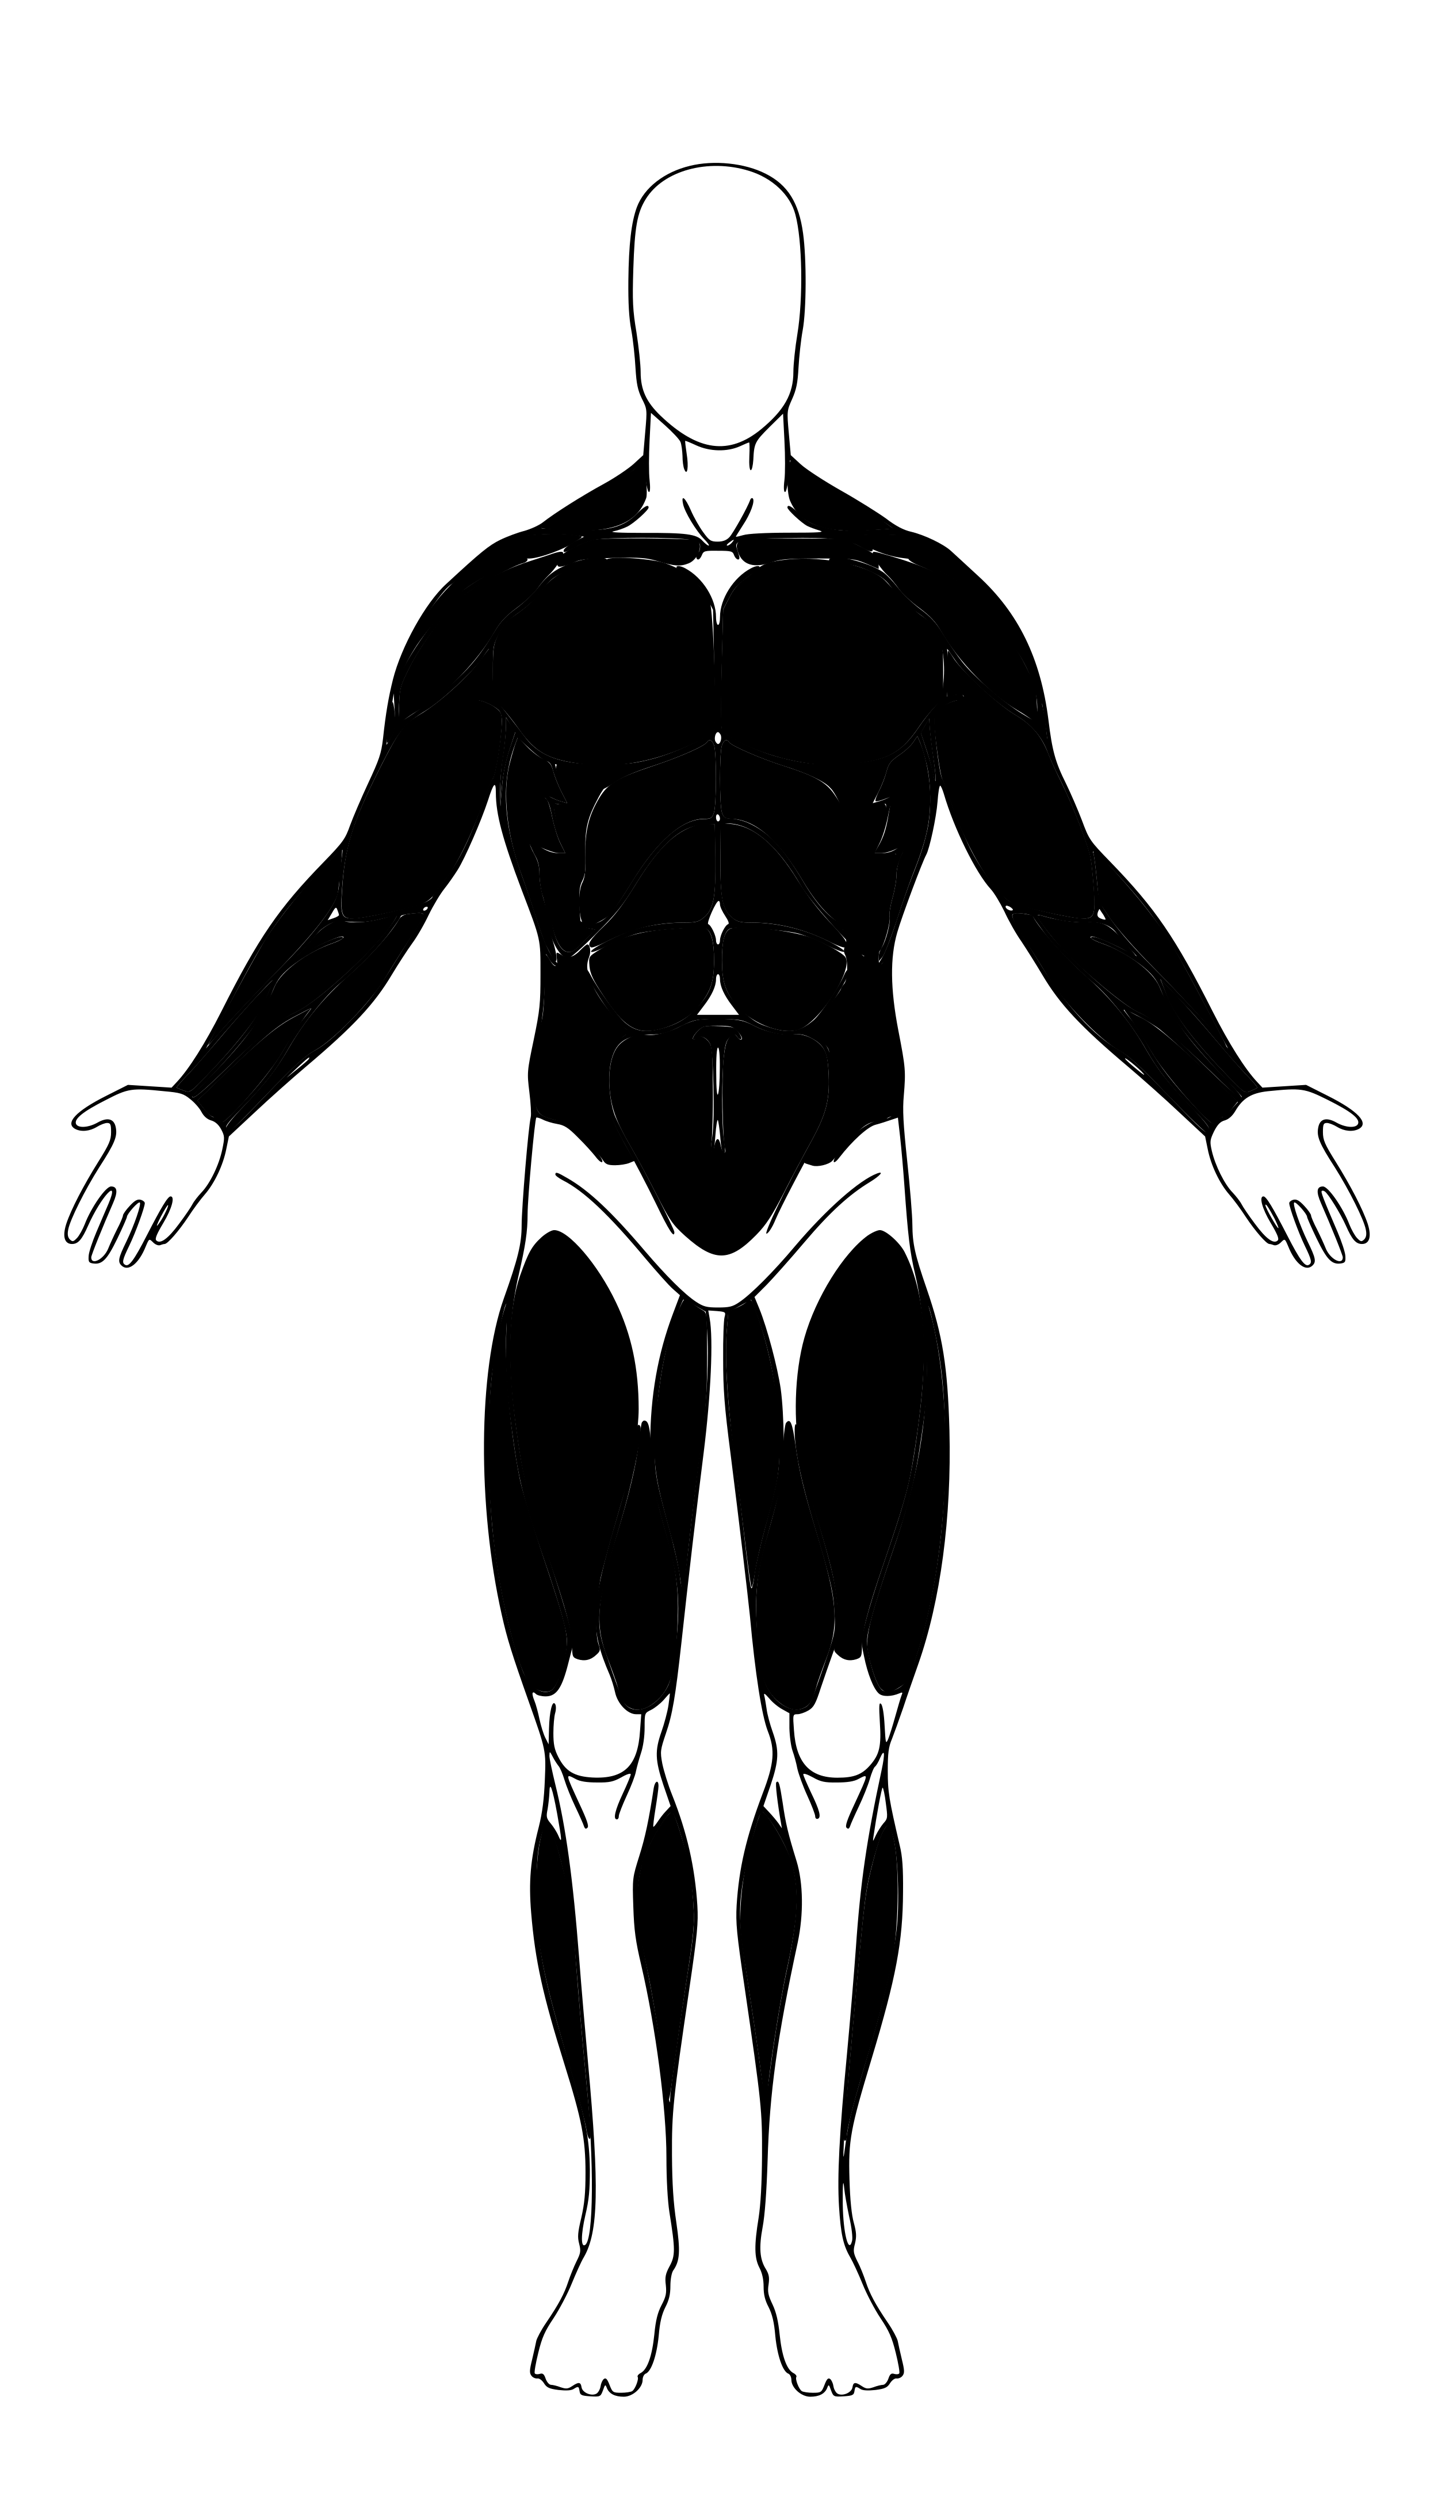 <?xml version="1.0" encoding="UTF-8" standalone="no"?>
<!-- 
Copyright (C) 2016  Cristian Filipov

This file is part of MuscleBook.

MuscleBook is free software: you can redistribute it and/or modify
it under the terms of the GNU Affero General Public License as published by
the Free Software Foundation, either version 3 of the License, or
(at your option) any later version.

MuscleBook is distributed in the hope that it will be useful,
but WITHOUT ANY WARRANTY; without even the implied warranty of
MERCHANTABILITY or FITNESS FOR A PARTICULAR PURPOSE.  See the
GNU Affero General Public License for more details.

You should have received a copy of the GNU Affero General Public License
along with MuscleBook.  If not, see <http://www.gnu.org/licenses/>.
 -->
<svg version="1.0" xmlns="http://www.w3.org/2000/svg" viewBox="0 0 725 1260" preserveAspectRatio="xMidYMid meet" id="anatomy-diagram-anterior" class="anatomy-diagram">
<g transform="translate(0,1260) scale(0.1,-0.1)" fill="#000000" stroke="none">

<!-- Body Background -->
<!-- <path id="body-background"  d="M3486 11765 c-70 -18 -168 -69 -207 -107 -44 -44 -87 -144 -99 -230
-19 -128 -17 -380 3 -477 9 -46 17 -115 17 -155 1 -82 12 -141 41 -210 18 -43
20 -61 14 -140 -3 -50 -11 -105 -16 -122 -15 -48 -73 -96 -214 -176 -71 -41
-178 -106 -237 -145 -59 -39 -122 -74 -140 -78 -70 -14 -193 -84 -268 -150
-151 -135 -178 -162 -227 -236 -127 -187 -181 -345 -217 -628 -15 -116 -20
-131 -80 -260 -35 -75 -76 -170 -91 -211 -24 -68 -35 -84 -133 -185 -206 -212
-302 -348 -468 -667 -126 -241 -198 -358 -262 -427 l-41 -43 -78 8 c-118 12
-131 10 -240 -45 -119 -60 -163 -94 -163 -126 0 -35 24 -49 73 -40 23 4 56 8
72 8 29 2 30 1 29 -43 -1 -38 -14 -66 -81 -176 -83 -136 -143 -265 -143 -307
0 -32 23 -51 55 -43 18 5 33 24 56 69 45 91 82 147 97 147 19 0 15 -18 -38
-148 -28 -68 -50 -131 -50 -141 0 -30 27 -46 58 -35 21 7 41 36 92 134 36 68
71 126 79 128 23 8 8 -65 -33 -152 -20 -44 -36 -89 -36 -102 0 -55 57 -41 101
24 18 26 34 49 35 51 2 2 24 5 49 6 55 2 85 28 148 124 23 37 61 90 84 119 56
69 88 134 109 218 16 67 19 71 118 167 55 54 178 164 271 245 237 204 332 304
426 447 43 66 96 145 118 176 22 31 63 101 92 155 28 54 68 122 89 149 49 63
119 196 160 300 71 186 81 193 98 79 11 -71 36 -150 172 -539 l53 -150 -6
-166 c-5 -129 -13 -198 -36 -305 -27 -127 -29 -150 -24 -274 4 -95 0 -179 -11
-283 -10 -81 -21 -228 -25 -325 l-8 -177 -61 -180 c-103 -304 -128 -500 -119
-910 7 -301 29 -486 93 -766 23 -103 46 -177 122 -389 17 -47 45 -131 62 -187
31 -99 32 -107 27 -235 -4 -103 -12 -165 -38 -273 -30 -127 -33 -154 -32 -290
0 -230 44 -461 158 -835 106 -345 107 -348 112 -535 4 -143 2 -185 -14 -265
-11 -52 -18 -115 -16 -140 6 -61 -66 -246 -144 -372 -55 -89 -93 -191 -93
-249 0 -54 114 -121 201 -117 20 1 47 -6 60 -15 29 -21 58 -21 87 -1 20 14 26
14 66 -1 64 -25 103 -5 146 71 66 118 71 132 81 224 5 56 18 111 31 139 12 25
25 75 29 111 4 36 17 92 29 124 21 59 21 61 5 150 -12 63 -19 168 -22 336 -6
274 4 375 88 918 36 234 40 281 36 382 -8 189 -37 310 -143 600 -40 111 -43
189 -10 286 26 79 42 177 71 439 18 166 72 617 117 980 26 215 32 297 32 475
1 201 2 215 20 218 36 7 39 -12 41 -220 1 -210 -1 -188 99 -1018 19 -157 42
-350 51 -430 28 -256 45 -353 76 -445 40 -115 36 -149 -36 -343 -64 -172 -88
-263 -110 -406 -23 -155 -19 -236 25 -521 85 -558 92 -633 87 -910 -3 -174
-10 -278 -22 -341 -16 -89 -16 -91 5 -150 12 -32 25 -88 29 -124 4 -36 17 -86
29 -111 13 -28 26 -83 31 -139 10 -92 15 -106 81 -224 43 -76 82 -96 146 -71
40 15 46 15 66 1 29 -20 58 -20 87 1 13 9 40 16 60 15 87 -4 201 63 201 117 0
58 -38 160 -93 249 -32 51 -78 146 -103 210 -38 98 -45 125 -41 166 2 27 -2
75 -10 105 -8 31 -17 128 -20 216 -7 198 2 246 98 565 113 377 150 546 171
782 13 146 4 246 -38 423 -21 85 -28 143 -31 255 l-4 145 60 170 c32 94 73
211 91 260 64 181 128 508 150 760 13 157 13 493 -1 631 -16 170 -55 344 -116
524 l-56 165 -8 175 c-5 96 -15 234 -24 305 -26 222 -27 248 -16 328 10 73 9
91 -24 263 -29 155 -35 207 -35 322 0 163 8 197 119 481 65 169 111 335 111
405 0 28 12 34 27 14 6 -7 27 -58 48 -113 61 -160 128 -285 190 -355 13 -14
45 -68 72 -120 47 -89 113 -197 238 -385 69 -103 187 -224 400 -407 94 -81
216 -191 271 -245 99 -96 102 -100 118 -167 21 -84 53 -149 109 -218 23 -29
61 -82 84 -119 63 -96 93 -122 148 -124 25 -1 47 -4 49 -6 1 -2 17 -25 35 -51
44 -65 101 -79 101 -24 0 13 -16 58 -36 102 -41 87 -56 160 -33 152 8 -2 43
-60 79 -128 51 -98 71 -127 92 -134 31 -11 58 5 58 35 0 10 -22 73 -50 141
-53 130 -57 148 -37 148 14 0 51 -56 96 -147 23 -45 38 -64 56 -69 32 -8 55
11 55 43 0 42 -60 171 -143 307 -67 110 -80 138 -81 176 -1 44 0 45 29 43 17
0 49 -4 72 -8 49 -9 73 5 73 40 0 32 -44 66 -163 126 -109 55 -122 57 -240 45
l-78 -8 -41 43 c-64 69 -136 186 -262 427 -166 319 -262 455 -468 667 -98 101
-109 117 -133 185 -15 41 -53 132 -86 201 -64 139 -71 163 -95 328 -24 172
-56 285 -114 401 -83 166 -135 234 -270 357 -130 118 -199 162 -293 186 -40
11 -96 41 -190 104 -72 48 -174 111 -226 138 -109 58 -186 122 -200 168 -5 18
-13 73 -16 123 -6 79 -4 97 14 140 29 69 40 128 41 211 0 39 6 104 14 145 24
126 28 198 17 348 -13 185 -24 234 -70 311 -30 50 -51 70 -102 101 -35 21 -86
46 -114 54 -72 23 -217 27 -289 9z"/> -->

<!-- [FMA:9628] Rectus Abdominus -->
<path id="9628" n="Rectus Abdominus" class="muscle" d="M3565 8860 c-13 -21 -131 -73 -271 -120 -178 -59 -229 -89 -272 -161
-54 -90 -73 -168 -71 -289 2 -81 -2 -112 -14 -137 -31 -58 -17 -223 18 -223
27 0 101 39 126 66 14 16 61 87 105 158 126 206 255 319 364 319 34 0 40 3 49
30 14 38 14 307 1 341 -10 27 -24 33 -35 16z M3640 8844 c-13 -34 -13 -303 0
-340 9 -26 16 -30 50 -31 119 -5 235 -106 358 -313 82 -138 176 -230 236 -230
34 0 48 151 20 218 -10 25 -16 77 -18 162 -3 139 -19 199 -80 287 -41 60 -97
92 -246 140 -122 38 -273 104 -284 122 -12 18 -26 12 -36 -15z M3510 8441
c-110 -35 -194 -117 -308 -303 -62 -100 -103 -154 -158 -207 -71 -68 -86 -93
-64 -106 5 -3 35 8 67 24 136 70 254 100 395 101 67 0 80 3 107 26 49 41 60
100 58 299 l-3 170 -34 2 c-19 1 -46 -2 -60 -6z M3632 8274 c-1 -203 9 -256
59 -299 26 -21 40 -25 98 -25 136 0 269 -33 402 -101 33 -16 64 -27 69 -24 22
14 6 41 -77 128 -56 59 -113 133 -158 205 -115 187 -221 277 -339 289 l-53 5
-1 -178z M3395 7919 c-167 -11 -269 -41 -384 -113 -43 -28 -43 -28 -39 -77 4
-38 18 -68 68 -144 104 -158 165 -198 271 -176 91 19 173 67 219 128 56 73 70
119 70 223 0 121 -23 174 -72 168 -7 0 -67 -5 -133 -9z M3676 7916 c-26 -19
-36 -64 -36 -155 0 -103 14 -150 65 -219 70 -93 228 -159 318 -133 104 31 282
303 239 367 -13 20 -107 73 -173 98 -105 39 -380 68 -413 42z M3520 7460 c-25
-4 -65 -19 -90 -33 -57 -31 -140 -51 -179 -42 -40 9 -111 -23 -139 -63 -32
-44 -46 -123 -38 -215 8 -91 34 -162 103 -281 26 -44 84 -151 128 -237 73
-143 86 -161 150 -219 148 -132 224 -131 358 6 49 50 77 93 136 206 40 79 102
195 137 258 79 143 97 212 92 340 -3 72 -8 104 -23 130 -27 47 -97 82 -150 77
-60 -6 -143 11 -205 44 -47 24 -71 30 -146 33 -49 2 -109 0 -134 -4z m195 -55
c24 -23 33 -45 19 -45 -4 0 -13 8 -20 18 -12 16 -14 16 -34 -4 -17 -17 -24
-41 -32 -110 -10 -92 -5 -412 7 -451 5 -14 3 -23 -3 -23 -6 0 -14 16 -18 35
-8 43 -22 45 -31 5 -10 -55 -24 -45 -16 12 4 29 8 148 7 265 -1 178 -3 216
-17 237 -20 30 -56 44 -68 25 -4 -7 -11 -10 -15 -6 -4 4 5 21 21 37 27 28 34
30 102 30 65 0 77 -3 98 -25z"/>

<!-- [FMA:13335] External Oblique -->
<path id="13335" n="External Oblique" class="muscle" d="M2805 8740 c-7 -21 14 -90 46 -151 22 -43 17 -51 -28 -43 -18 3 -33
5 -33 3 0 -35 34 -177 49 -207 11 -22 17 -42 14 -46 -15 -14 -79 -4 -120 19
-23 14 -43 24 -43 22 0 -2 9 -22 20 -45 11 -23 22 -64 25 -91 3 -28 12 -76 20
-108 8 -32 19 -89 24 -126 13 -94 47 -161 84 -165 22 -3 38 7 83 55 l56 58
-31 6 c-18 4 -35 10 -39 14 -4 3 -9 48 -10 100 -3 73 0 99 14 126 14 27 17 56
15 144 -2 121 10 171 68 279 30 56 53 78 125 118 17 9 29 17 26 18 -3 0 -69 3
-147 6 -91 3 -155 10 -177 19 -33 14 -35 14 -41 -5z M4380 8744 c-19 -8 -85
-14 -170 -16 -77 -2 -140 -5 -140 -8 0 -3 23 -18 51 -35 63 -37 98 -87 133
-188 24 -70 27 -92 25 -190 -2 -90 1 -119 15 -146 14 -27 17 -53 14 -126 -1
-52 -6 -97 -11 -101 -4 -4 -17 -8 -30 -9 -12 -1 -20 -6 -18 -11 20 -50 21 -60
12 -82 -8 -16 -8 -29 -1 -43 17 -31 14 -127 -4 -148 -9 -10 -16 -21 -16 -25 0
-4 -19 -32 -42 -61 -24 -30 -52 -68 -63 -86 -11 -18 -35 -40 -54 -50 l-34 -18
44 -19 c24 -11 55 -32 69 -47 24 -26 25 -31 24 -168 0 -121 -4 -153 -23 -212
-13 -38 -36 -86 -51 -105 -15 -19 -31 -46 -35 -60 -4 -14 -12 -31 -17 -37 -7
-9 -5 -14 6 -18 9 -3 23 -7 32 -10 26 -8 81 5 99 23 26 28 68 75 114 129 45
53 81 73 132 73 16 0 29 4 29 9 0 5 13 12 29 16 28 6 29 7 41 115 11 93 10
118 -3 182 -47 219 -52 257 -52 386 0 72 -3 132 -6 132 -3 0 -11 -11 -17 -25
-6 -14 -16 -25 -22 -25 -19 0 -10 83 16 147 15 39 22 72 18 85 -12 38 -6 92
16 141 14 32 20 64 19 100 -1 28 1 60 6 70 7 16 2 17 -59 11 -74 -8 -80 -2
-41 44 30 36 55 111 55 168 0 47 -15 59 -56 44 -14 -6 -27 -10 -30 -10 -2 0
14 35 36 78 22 42 42 89 46 103 5 24 2 27 -25 31 -17 2 -44 -1 -61 -8z m-20
-954 c0 -5 -2 -10 -4 -10 -3 0 -8 5 -11 10 -3 6 -1 10 4 10 6 0 11 -4 11 -10z
M2929 7814 c-35 -38 -67 -48 -95 -29 -31 20 -31 20 -26 -20 5 -43 -11 -46 -35
-5 -9 17 -20 30 -23 30 -3 0 -5 -62 -5 -137 0 -76 -5 -160 -12 -188 -7 -27
-22 -101 -34 -162 -19 -102 -20 -122 -10 -205 13 -104 23 -120 94 -139 23 -6
54 -16 69 -21 26 -10 160 -142 189 -187 12 -19 24 -24 60 -24 24 0 56 5 71 11
l27 11 -50 88 c-72 129 -89 188 -89 306 0 55 5 117 12 139 10 35 64 96 99 112
12 5 11 7 -1 12 -36 15 -134 134 -171 206 -40 80 -47 117 -29 164 11 27 5 64
-9 64 -4 0 -18 -12 -32 -26z"/>

<!-- [FMA:13357] Latissimus Dorsi -->
<path id="13357" n="Latissimus Dorsi" class="muscle" d="M2550 8930 c0 -30 -7 -95 -15 -145 -8 -49 -14 -126 -13 -170 l1 -80
7 95 c5 61 19 129 38 189 l31 94 -25 36 -24 36 0 -55z M4664 8945 l-22 -38 23
-68 c13 -37 29 -93 35 -124 20 -94 23 -53 6 67 -9 62 -17 133 -19 157 l-2 43
-21 -37z M4711 8624 c0 -11 3 -14 6 -6 3 7 2 16 -1 19 -3 4 -6 -2 -5 -13z"/>

<!-- [FMA:13397] Serratus Anterior -->
<path id="13397" n="Serratus Anterior" class="muscle" d="M4605 8860 c-11 -17 -43 -47 -72 -66 -43 -30 -53 -44 -63 -81 -6 -25
-22 -68 -36 -95 -14 -28 -23 -52 -20 -56 3 -3 24 2 47 11 36 14 40 14 35 1 -3
-8 -10 -43 -16 -78 -11 -73 -26 -118 -53 -163 l-19 -33 34 0 c19 0 51 9 73 20
21 11 41 17 44 15 2 -3 -5 -26 -17 -50 -13 -27 -22 -65 -22 -93 0 -26 -9 -79
-20 -117 -11 -39 -18 -81 -15 -95 6 -30 -17 -121 -39 -155 -9 -13 -16 -35 -16
-47 l1 -23 18 22 c11 13 42 94 71 180 28 87 65 192 81 233 69 173 89 261 89
391 0 94 -20 201 -51 277 l-14 32 -20 -30z M2600 8855 c-6 -15 -20 -64 -31
-107 -37 -142 -13 -362 61 -558 17 -47 49 -141 71 -210 22 -69 45 -134 52
-145 6 -11 17 -32 24 -47 35 -69 39 -22 8 77 -7 22 -16 65 -20 95 -4 30 -16
82 -26 115 -10 33 -19 85 -19 116 0 42 -7 68 -26 103 -15 26 -24 50 -21 53 3
3 30 -7 61 -21 30 -14 69 -26 86 -26 l30 0 -24 48 c-14 27 -32 87 -42 133 -9
46 -22 87 -28 91 -20 13 2 20 25 8 12 -7 35 -16 50 -20 l29 -8 -30 58 c-16 32
-34 77 -40 101 -10 37 -18 47 -49 62 -21 9 -59 38 -84 64 l-46 47 -11 -29z"/>

<!-- [FMA:22430] Rectus Femoris -->
<path id="22430" n="Rectus Femoris" class="muscle" d="M2729 6363 c-47 -43 -66 -76 -107 -193 -56 -160 -66 -418 -27 -715
40 -307 58 -381 183 -745 75 -218 104 -328 106 -404 1 -56 3 -60 29 -69 35
-11 66 -4 94 23 19 17 21 24 12 48 -19 50 -16 184 7 327 6 43 128 474 145 514
20 48 49 256 49 349 0 205 -36 375 -115 539 -91 191 -239 363 -311 363 -13 0
-42 -16 -65 -37z M4374 6372 c-122 -89 -261 -312 -318 -513 -51 -178 -58 -431
-19 -614 11 -49 50 -191 87 -315 66 -219 80 -277 94 -390 9 -75 6 -199 -7
-232 -9 -24 -7 -31 12 -48 28 -27 59 -34 94 -23 26 9 28 13 29 69 2 76 31 186
106 404 97 282 128 388 148 510 89 525 77 841 -40 1071 -25 47 -94 109 -124
109 -12 0 -41 -13 -62 -28z"/>

<!-- [FMA:22431] Vastus Lateralis -->
<path id="22431" n="Vastus Lateralis" class="muscle" d="M2542 5997 c-86 -281 -104 -754 -47 -1212 38 -299 129 -638 183 -682
34 -28 75 -37 100 -24 26 14 59 94 74 180 16 96 8 134 -112 491 -54 162 -108
340 -119 395 -57 282 -85 656 -62 829 7 48 11 90 9 92 -2 2 -14 -29 -26 -69z
M4668 6030 c4 -25 7 -139 6 -255 -1 -365 -46 -626 -175 -999 -102 -296 -133
-414 -126 -481 8 -70 44 -182 68 -206 26 -26 47 -24 96 8 39 25 43 33 82 150
160 480 195 1222 82 1697 -25 102 -44 151 -33 86z"/>

<!-- [FMA:22432] Vastus Medialis -->
<path id="22432" n="Vastus Medialis" class="muscle" d="M3235 5428 c-2 -7 -9 -53 -15 -103 -14 -116 -48 -260 -111 -463 -102
-334 -111 -454 -45 -622 20 -52 44 -117 51 -145 20 -70 34 -92 66 -105 37 -16
78 -5 122 31 81 67 105 156 114 424 5 147 -9 256 -57 420 -58 203 -68 259 -75
405 -7 136 -14 170 -37 170 -5 0 -10 -6 -13 -12z M3963 5428 c-6 -7 -14 -78
-17 -158 -7 -146 -17 -200 -76 -405 -48 -164 -62 -273 -57 -420 9 -268 33
-357 114 -424 44 -36 85 -47 122 -31 32 13 46 35 66 105 7 28 31 93 51 145 65
168 57 288 -45 622 -68 224 -90 313 -110 452 -16 116 -27 141 -48 114z"/>

<!-- [FMA:22538] Peroneus -->
<path id="22538" n="Peroneus" class="muscle" d="M2725 3332 c-23 -98 -31 -339 -16 -459 27 -201 60 -340 190 -781 28
-96 53 -196 57 -223 4 -27 11 -49 16 -49 11 0 10 16 -27 405 -13 138 -31 349
-40 470 -19 270 -28 334 -70 501 -33 133 -52 181 -78 202 -12 10 -17 -1 -32
-66z M4468 3394 c-24 -28 -44 -84 -77 -219 -33 -134 -36 -158 -136 -1302 -4
-40 -2 -63 5 -63 5 0 10 12 10 28 0 33 43 199 104 398 61 202 101 361 128 507
31 166 32 482 2 596 -18 70 -20 72 -36 55z"/>

<!-- [FMA:22542] Soleus -->
<path id="22542" n="Soleus" class="muscle" d="M3356 3438 c-47 -62 -105 -175 -120 -234 -37 -144 -30 -272 29 -541
19 -87 48 -259 65 -383 17 -124 34 -241 37 -260 4 -25 12 16 28 140 13 96 42
299 65 450 38 248 42 286 36 390 -3 63 -13 149 -21 190 -18 94 -76 280 -86
280 -4 0 -19 -15 -33 -32z M3807 3382 c-44 -145 -67 -270 -73 -392 -5 -101 -2
-143 30 -340 46 -294 86 -581 86 -620 0 -16 5 -30 10 -30 6 0 10 19 10 43 0
71 59 453 95 621 59 267 66 401 29 542 -21 82 -128 264 -154 264 -4 0 -19 -40
-33 -88z"/>

<!-- [FMA:32557] Trapezius (Upper Fibers) -->
<path id="32557" n="Trapezius (Upper Fibers)" class="muscle" d="M3976 10249 c-10 -53 -7 -138 7 -172 50 -119 169 -164 397 -150 l125
8 -78 57 c-43 31 -142 93 -221 138 -79 45 -159 97 -177 116 -19 18 -37 34 -40
34 -4 0 -9 -14 -13 -31z M3198 10236 c-20 -18 -90 -61 -155 -96 -137 -74 -312
-186 -313 -201 0 -3 58 -9 129 -13 232 -12 354 38 399 164 9 25 -6 180 -17
180 -4 -1 -23 -16 -43 -34z"/>

<!-- [FMA:34687] Pectoralis (Clavicular) -->
<path id="34687" n="Pectoralis (Clavicular)" class="muscle" d="M2994 9880 c-50 -10 -137 -53 -164 -80 -11 -11 -20 -29 -20 -40 0
-17 5 -19 28 -14 15 3 43 13 62 22 26 13 74 17 192 20 138 3 166 1 230 -18 80
-24 109 -26 151 -9 48 20 75 98 40 115 -25 11 -468 15 -519 4z M3758 9883
c-42 -7 -52 -26 -36 -68 22 -63 81 -80 168 -49 47 16 82 19 235 19 172 0 183
-1 243 -26 l62 -27 0 28 c0 34 -19 51 -105 92 l-70 33 -235 1 c-129 1 -247 0
-262 -3z"/>

<!-- [FMA:34696] Pectoralis (Sternal) -->
<path id="34696" n="Pectoralis (Sternal)" class="muscle" d="M3060 9781 c-9 -5 -35 -12 -57 -14 -111 -13 -212 -63 -262 -130 -42
-57 -81 -94 -155 -145 -35 -24 -54 -48 -74 -90 -25 -53 -27 -67 -27 -189 l0
-132 41 -43 c23 -24 62 -73 88 -110 86 -122 150 -157 324 -179 133 -17 274 -1
416 46 114 38 231 97 246 125 16 30 -3 607 -22 651 -20 46 -70 103 -116 131
-20 12 -39 25 -42 30 -4 4 -33 17 -65 29 -67 23 -268 37 -295 20z M3970 9780
c-84 -9 -123 -21 -154 -50 -11 -10 -41 -34 -66 -52 -30 -22 -55 -52 -74 -92
l-30 -58 -8 -295 c-5 -194 -5 -300 2 -313 5 -10 40 -35 77 -55 153 -82 374
-132 528 -120 228 18 295 52 394 200 19 28 52 69 75 93 l41 43 0 132 c0 122
-2 136 -27 189 -20 43 -39 66 -75 90 -44 30 -101 85 -187 178 -70 77 -307 130
-496 110z"/>

<!-- [FMA:37670] Biceps -->
<path id="37670" n="Biceps" class="muscle" d="M2415 9264 c-62 -82 -207 -212 -298 -265 -83 -50 -103 -77 -205 -277
-135 -268 -174 -391 -187 -603 -9 -131 -2 -149 57 -149 50 0 300 54 350 76 21
9 45 28 54 43 10 14 37 49 61 79 53 66 138 239 188 387 21 61 44 115 50 120
14 12 45 208 45 284 0 45 -3 53 -33 75 -18 14 -51 29 -72 34 -21 4 -40 13 -43
20 -4 14 27 16 60 3 l23 -9 0 124 c0 68 0 124 0 124 0 0 -23 -30 -50 -66z
M4775 9201 l0 -119 23 9 c33 13 64 11 60 -3 -3 -7 -22 -16 -43 -20 -21 -5 -54
-20 -72 -34 -29 -22 -33 -31 -33 -70 0 -59 29 -263 40 -289 6 -11 26 -67 46
-125 81 -237 221 -464 311 -503 51 -22 300 -77 351 -77 59 0 66 18 57 149 -4
58 -11 129 -16 156 -12 64 -89 264 -146 378 -24 48 -53 111 -64 139 -39 101
-84 154 -175 208 -88 53 -274 226 -310 288 -10 17 -21 32 -24 32 -3 0 -5 -54
-5 -119z"/>

<!-- [FMA:38459] Flexor Carpi Radialis -->
<path id="38459" n="Flexor Carpi Radialis" class="muscle" d="M1925 7970 c-78 -21 -167 -25 -195 -10 -24 13 -101 -28 -138 -73 -15
-17 -49 -56 -76 -85 l-50 -53 60 39 c52 35 173 92 196 92 25 0 1 -18 -44 -34
-131 -45 -260 -142 -293 -218 -71 -168 -136 -260 -319 -449 -53 -54 -96 -101
-96 -104 0 -20 40 12 165 133 175 170 282 257 360 292 99 45 365 286 467 422
31 43 47 72 36 67 -2 -1 -34 -9 -73 -19z M5230 7982 c0 -13 69 -103 129 -168
97 -105 312 -285 376 -314 79 -35 186 -123 366 -297 81 -79 149 -143 153 -143
19 0 -4 31 -90 119 -183 189 -248 281 -319 449 -33 76 -162 173 -292 218 -46
16 -70 34 -45 34 16 0 134 -51 170 -74 21 -12 43 -26 51 -31 8 -5 -14 25 -50
67 -85 99 -113 114 -203 110 -61 -3 -152 11 -228 34 -10 3 -18 1 -18 -4z"/>

<!-- [FMA:38465] Flexor Carpi Ulnaris -->
<path id="38465" n="Flexor Carpi Ulnaris" class="muscle" d="M2055 7993 c-20 -3 -36 -13 -46 -31 -38 -66 -151 -192 -250 -278
-123 -108 -224 -230 -299 -360 -66 -113 -112 -173 -230 -298 -63 -66 -95 -107
-92 -118 2 -10 7 -18 12 -18 5 0 91 86 191 190 146 151 197 198 249 227 93 51
277 241 349 359 30 49 77 125 106 169 80 123 95 151 88 158 -6 7 -23 7 -78 0z
M5106 7991 c-8 -13 11 -51 79 -156 29 -44 76 -120 106 -169 72 -118 256 -308
349 -359 52 -29 104 -76 253 -232 104 -107 193 -193 198 -189 22 13 3 42 -88
138 -121 126 -167 186 -233 300 -75 130 -176 252 -299 360 -106 93 -250 257
-265 303 -1 0 -22 4 -47 8 -30 4 -49 3 -53 -4z"/>

<!-- [FMA:38469] Flexor Digitorum Superficialis -->
<path id="38469" n="Flexor Digitorum Superficialis" class="muscle" d="M1297 7581 c-46 -49 -133 -147 -192 -218 -60 -70 -133 -154 -164
-185 -30 -32 -53 -59 -50 -60 2 -2 18 -8 36 -15 32 -11 33 -11 129 90 146 152
258 298 285 370 12 34 28 72 36 85 7 12 12 22 9 22 -2 0 -42 -40 -89 -89z
M5882 7583 c35 -95 134 -226 295 -393 98 -102 98 -102 128 -89 17 7 32 15 34
16 3 2 -20 29 -50 61 -31 31 -104 115 -164 186 -60 71 -146 168 -191 215 l-83
86 31 -82z M1487 7476 c-89 -47 -166 -110 -357 -293 l-135 -130 29 -37 c15
-21 36 -40 45 -43 9 -3 24 -13 34 -21 16 -14 21 -12 58 24 82 78 218 243 259
315 47 80 97 158 130 202 12 15 20 26 18 26 -1 -1 -38 -20 -81 -43z M5680
7493 c33 -44 83 -122 130 -202 42 -72 176 -236 262 -319 44 -42 44 -43 63 -22
10 11 24 20 31 20 7 0 26 17 43 39 l31 39 -121 117 c-189 182 -299 273 -366
306 -34 16 -65 34 -68 39 -3 6 -11 10 -16 10 -6 0 -1 -12 11 -27z"/>

<!-- [FMA:38485] Brachioradialis -->
<path id="38485" n="Brachioradialis" class="muscle" d="M1638 8239 c-100 -103 -224 -257 -295 -366 -43 -66 -293 -527 -293
-540 0 -3 34 35 76 84 42 48 161 174 264 280 195 199 305 341 314 405 11 82
24 213 20 217 -2 3 -41 -33 -86 -80z M5514 8293 c3 -10 10 -67 16 -128 l10
-110 56 -83 c34 -49 122 -150 216 -245 88 -89 205 -214 261 -277 55 -63 104
-119 109 -125 5 -5 -8 24 -30 65 -241 456 -258 485 -371 630 -81 104 -249 290
-262 290 -6 0 -8 -8 -5 -17z"/>

<!-- [FMA:74998] Inner Thigh (Adductor) -->
<path id="74998" n="Inner Thigh (Adductor)" class="muscle" d="M3412 5973 c-42 -110 -70 -229 -88 -368 -8 -66 -19 -140 -25 -165 -6
-30 -6 -90 0 -175 10 -126 16 -156 96 -452 13 -51 29 -129 35 -174 11 -89 20
-114 20 -55 0 45 50 473 88 756 22 171 27 242 27 424 0 203 -1 220 -19 230
-10 6 -34 21 -53 34 -18 12 -38 22 -43 22 -4 0 -22 -35 -38 -77z M3764 6039
c-3 -6 -26 -20 -49 -30 l-43 -19 -7 -87 c-12 -133 1 -354 33 -608 17 -126 42
-335 58 -462 15 -128 30 -233 33 -233 4 0 12 37 19 83 7 45 30 144 51 220 22
76 47 173 55 215 47 233 -6 638 -119 915 -8 20 -21 22 -31 6z"/>

<!-- [FMA:83003] Deltoid (Anterior) -->
<path id="83003" n="Deltoid (Anterior)" class="muscle" d="M2785 9809 c-16 -6 -73 -24 -125 -41 -136 -44 -297 -135 -367 -209
-81 -87 -178 -223 -226 -318 -50 -100 -52 -107 -55 -200 l-4 -96 24 22 c12 11
48 36 78 53 135 79 297 246 385 398 28 48 54 76 110 118 41 30 87 73 104 97
16 23 41 53 56 67 30 27 75 93 75 110 0 12 -15 12 -55 -1z M4400 9810 c0 -17
45 -83 75 -110 15 -14 40 -44 56 -67 17 -24 63 -67 104 -97 56 -42 82 -70 110
-118 88 -152 250 -319 385 -398 30 -17 66 -42 79 -53 l23 -22 -4 97 c-4 93 -6
101 -56 200 -75 150 -211 319 -312 387 -122 82 -206 120 -376 170 -82 24 -84
24 -84 11z"/>

<!-- [FMA:83006] Deltoid (Lateral) -->
<path id="83006" n="Deltoid (Lateral)" class="muscle" d="M2598 9891 c-59 -19 -146 -69 -170 -98 -7 -9 -57 -54 -111 -100 -138
-120 -252 -298 -306 -479 -25 -86 -27 -119 -2 -49 23 64 56 128 94 185 66 96
199 250 247 285 78 58 279 157 304 151 33 -9 157 31 227 72 62 37 62 37 33 43
-66 15 -258 8 -316 -10z M4316 9902 c-29 -7 -29 -7 33 -44 70 -41 141 -65 221
-73 58 -5 222 -85 313 -152 59 -44 219 -239 282 -345 26 -44 49 -77 51 -75 7
6 -23 84 -65 167 -68 136 -134 222 -241 317 -224 196 -244 206 -435 209 -71 1
-143 0 -159 -4z M1978 9060 c-8 -18 -28 -161 -28 -193 0 -18 5 -14 24 18 21
36 23 47 17 115 -4 41 -10 68 -13 60z M5243 9028 c4 -26 2 -59 -3 -74 -8 -21
-5 -33 15 -67 29 -49 30 -41 14 83 -7 47 -16 90 -22 95 -6 7 -8 -6 -4 -37z"/>

<!-- Body Outline -->
<path id="body" d="M3478 11764 c-129 -31 -230 -110 -267 -208 -28 -76 -41 -187 -43
-371 -1 -112 3 -187 15 -250 9 -49 18 -135 21 -190 5 -80 11 -110 32 -154 27
-53 27 -55 17 -169 l-10 -116 -49 -45 c-28 -25 -95 -70 -150 -100 -110 -60
-249 -148 -306 -193 -20 -16 -63 -35 -95 -44 -32 -8 -86 -28 -121 -45 -57 -28
-98 -61 -273 -223 -104 -95 -226 -315 -268 -481 -22 -89 -36 -168 -50 -298 -9
-76 -19 -105 -75 -225 -35 -75 -76 -171 -91 -212 -24 -68 -35 -84 -133 -185
-227 -233 -328 -380 -516 -753 -81 -160 -163 -290 -224 -355 l-27 -29 -110 7
-110 7 -111 -56 c-151 -76 -208 -137 -155 -166 30 -16 73 -12 109 10 18 11 41
20 52 20 17 0 20 -7 20 -46 0 -40 -9 -61 -64 -149 -75 -120 -138 -241 -162
-314 -20 -63 -9 -101 29 -101 31 0 50 22 81 92 64 145 162 251 103 111 -14
-32 -41 -96 -61 -143 -20 -47 -38 -101 -39 -120 -2 -30 1 -35 22 -38 46 -7 71
19 122 124 27 56 49 106 49 111 0 14 57 79 65 72 8 -9 -26 -110 -69 -199 -39
-80 -43 -99 -24 -118 34 -34 88 8 123 96 17 40 17 40 37 20 11 -11 26 -17 35
-14 8 3 18 6 23 6 15 0 72 66 118 135 25 39 63 90 84 114 49 56 93 148 109
230 l13 63 131 122 c71 67 188 171 259 231 239 202 344 315 432 463 32 53 78
124 102 157 24 32 62 98 84 145 23 47 58 105 78 130 20 25 50 68 67 95 37 58
120 249 153 350 29 91 40 101 40 39 0 -108 34 -235 130 -489 98 -257 95 -243
95 -425 0 -149 -3 -181 -34 -330 -34 -162 -34 -166 -22 -265 7 -56 10 -112 7
-125 -12 -48 -46 -456 -46 -545 0 -95 -19 -170 -90 -370 -129 -364 -134 -1047
-10 -1595 26 -117 51 -197 137 -440 86 -242 86 -244 80 -390 -4 -98 -12 -164
-31 -240 -42 -163 -51 -275 -38 -431 20 -241 58 -413 168 -764 87 -278 106
-375 106 -545 0 -104 -5 -156 -21 -227 -18 -75 -20 -98 -11 -132 9 -36 8 -46
-13 -88 -13 -26 -32 -73 -42 -103 -20 -61 -48 -114 -112 -208 -24 -35 -45 -75
-49 -90 -3 -15 -12 -57 -21 -94 -14 -56 -14 -69 -3 -83 7 -9 20 -14 29 -13 9
2 23 -8 33 -23 14 -23 27 -29 74 -35 37 -4 64 -3 76 5 24 15 26 14 30 -11 3
-20 10 -23 54 -26 50 -3 52 -2 64 30 11 31 12 32 20 11 12 -28 40 -43 85 -43
45 0 95 45 95 85 0 14 7 28 15 31 29 11 56 91 66 190 6 72 16 110 34 146 18
35 25 63 25 106 0 33 6 66 14 78 34 48 37 97 16 242 -15 100 -21 194 -22 338
-1 218 5 281 88 844 40 273 45 328 40 415 -12 193 -52 369 -126 555 -22 54
-44 127 -51 162 -11 60 -10 67 19 153 32 92 48 187 77 450 34 314 78 690 113
965 36 288 49 570 30 675 l-7 40 44 -3 c43 -4 45 -5 38 -31 -4 -14 -8 -109 -7
-211 0 -152 6 -236 37 -475 46 -364 86 -703 98 -820 27 -295 60 -502 90 -580
38 -96 32 -164 -26 -315 -83 -220 -119 -374 -131 -563 -5 -89 0 -142 40 -412
86 -591 89 -621 88 -852 -1 -140 -7 -244 -17 -310 -23 -141 -22 -203 4 -253
14 -27 21 -59 21 -95 0 -40 7 -69 25 -103 18 -36 28 -74 34 -146 10 -99 37
-179 66 -190 8 -3 15 -17 15 -31 0 -40 50 -85 95 -85 45 0 73 15 85 43 8 21 9
20 20 -11 12 -32 14 -33 64 -30 44 3 51 6 54 26 4 25 6 26 30 11 12 -8 39 -9
76 -5 47 6 60 12 74 35 10 15 24 25 33 23 9 -1 22 4 29 13 11 14 11 27 -3 83
-9 37 -18 79 -21 94 -4 15 -25 55 -49 90 -64 94 -92 147 -112 208 -10 30 -28
76 -42 102 -21 43 -22 53 -12 91 8 35 7 55 -6 103 -11 39 -19 113 -22 219 -6
197 4 253 112 610 123 408 157 589 158 840 1 120 -3 179 -17 235 -54 232 -60
268 -60 375 0 89 4 120 21 160 11 28 36 97 56 155 19 58 54 158 77 223 112
318 168 739 157 1177 -9 323 -34 480 -115 715 -60 174 -71 225 -72 323 0 45
-12 189 -26 320 -20 190 -24 256 -17 332 10 121 9 138 -28 328 -40 208 -42
366 -5 493 23 80 126 355 146 391 17 31 51 188 57 268 3 44 9 80 13 80 4 0 12
-19 19 -42 51 -175 161 -397 235 -478 18 -19 49 -71 70 -114 20 -44 58 -112
85 -150 26 -39 74 -115 106 -169 88 -149 192 -260 431 -462 71 -60 188 -164
259 -231 l131 -122 13 -63 c16 -82 60 -174 109 -230 21 -24 59 -75 84 -114 46
-69 103 -135 118 -135 5 0 15 -3 23 -6 9 -3 24 3 35 14 20 20 20 20 37 -20 35
-88 89 -130 123 -96 19 19 15 38 -24 118 -43 89 -77 190 -69 199 8 7 65 -58
65 -72 0 -5 22 -55 49 -111 51 -105 76 -131 122 -124 21 3 24 8 22 38 -1 19
-19 73 -39 120 -74 172 -85 202 -80 207 2 3 10 2 15 -2 17 -10 80 -112 107
-173 31 -70 50 -92 81 -92 38 0 49 38 29 101 -24 73 -87 194 -162 314 -55 88
-64 109 -64 149 0 39 3 46 20 46 11 0 34 -9 52 -20 36 -22 79 -26 109 -10 53
29 -4 90 -155 166 l-111 56 -110 -7 -110 -7 -27 29 c-61 65 -143 195 -224 355
-188 372 -289 520 -515 753 -104 107 -108 113 -144 210 -21 55 -57 138 -80
185 -54 108 -70 165 -89 322 -39 310 -151 539 -354 725 -59 54 -120 111 -137
126 -38 35 -134 81 -202 97 -36 8 -77 29 -125 66 -40 29 -142 93 -227 141 -85
48 -177 108 -204 133 l-50 46 -10 112 c-10 110 -9 113 17 171 21 47 28 81 32
158 3 54 12 139 21 188 19 103 20 359 2 489 -21 154 -77 244 -188 300 -105 54
-261 70 -383 40z m298 -25 c118 -36 208 -121 234 -220 35 -129 40 -423 10
-604 -11 -66 -20 -151 -20 -190 0 -111 -47 -193 -162 -288 -162 -133 -319
-112 -507 67 -72 69 -101 131 -101 220 0 39 -10 129 -21 200 -19 113 -21 157
-16 321 7 210 19 281 63 352 89 144 315 205 520 142z m-345 -1367 c5 -13 9
-44 10 -70 0 -26 4 -56 9 -67 15 -38 23 11 12 78 -5 34 -9 63 -7 65 1 1 26 -9
56 -23 68 -31 154 -33 218 -5 24 11 45 20 48 20 2 0 3 -31 1 -70 -2 -41 1 -69
7 -70 6 0 11 23 13 52 4 84 8 92 81 165 l69 68 7 -137 c4 -75 4 -164 0 -197
-5 -40 -3 -61 3 -61 6 0 14 36 18 80 l7 81 39 -40 c22 -21 105 -76 184 -121
136 -77 294 -176 294 -183 0 -3 -141 -11 -230 -11 -30 -1 -86 8 -124 18 -56
15 -79 28 -113 63 -41 41 -63 53 -63 35 0 -12 71 -78 100 -93 14 -7 42 -17 62
-23 29 -9 -1 -11 -155 -11 -118 0 -207 -5 -229 -12 -21 -6 -38 -10 -38 -8 0 2
16 27 35 57 39 58 63 124 50 136 -4 4 -10 0 -13 -8 -13 -38 -85 -166 -104
-187 -15 -16 -33 -23 -60 -23 -34 0 -42 5 -73 48 -19 26 -47 75 -62 110 -29
66 -50 82 -39 31 8 -40 65 -134 106 -176 18 -18 28 -33 23 -33 -5 0 -19 11
-31 24 -29 34 -83 41 -302 40 -116 0 -171 3 -147 8 21 4 52 15 70 24 34 17
107 83 107 96 0 18 -22 6 -63 -35 -61 -61 -138 -83 -272 -78 -55 2 -124 4
-152 5 -29 1 -53 2 -53 4 0 7 207 136 304 188 59 32 130 78 156 102 27 23 51
39 53 35 3 -5 8 -38 12 -75 4 -38 12 -68 17 -68 6 0 7 23 3 61 -4 33 -4 123 0
199 l7 139 70 -62 c38 -34 74 -72 79 -85z m-536 -470 l50 -7 -50 -26 c-27 -15
-52 -34 -53 -43 -3 -14 7 -11 50 12 29 17 77 35 106 41 68 14 416 14 482 0 43
-9 50 -14 50 -34 0 -13 -4 -27 -10 -30 -13 -8 -13 -35 0 -35 6 0 14 10 19 23
8 20 15 22 81 21 66 0 74 -2 81 -22 11 -28 34 -30 25 -2 -3 11 -9 29 -12 39
-12 38 27 46 251 49 229 4 303 -5 374 -44 47 -26 61 -29 61 -14 0 5 -23 21
-51 36 -28 14 -49 27 -47 29 10 11 182 14 251 5 98 -12 169 -46 250 -118 35
-31 98 -88 140 -125 83 -74 156 -175 217 -302 54 -114 59 -142 9 -60 -78 130
-225 304 -297 351 -71 48 -258 144 -278 144 -31 0 -8 -22 48 -44 82 -33 216
-114 267 -161 54 -49 144 -159 211 -256 85 -123 126 -262 104 -345 -6 -21 -8
-20 -73 20 -91 56 -242 186 -300 260 -27 34 -69 96 -95 138 -36 60 -62 88
-116 128 -39 29 -89 77 -113 108 -24 31 -58 67 -76 79 -80 54 -271 97 -271 60
0 -11 15 -16 68 -19 49 -3 86 -13 140 -38 63 -29 79 -42 115 -93 24 -34 65
-75 97 -97 80 -55 94 -69 124 -126 31 -60 43 -154 31 -259 -6 -59 -11 -73 -44
-109 -21 -22 -57 -69 -80 -103 -88 -130 -163 -168 -354 -182 -140 -9 -220 -2
-354 34 -114 30 -271 108 -283 140 -5 13 -5 153 -1 313 l7 291 30 57 c27 54
44 71 139 138 32 23 8 32 -30 11 -87 -46 -155 -154 -155 -245 0 -22 -4 -40
-10 -40 -5 0 -10 18 -10 40 0 92 -67 198 -154 245 -38 21 -63 12 -31 -11 100
-71 112 -82 140 -139 l30 -59 6 -290 c4 -160 3 -300 -2 -312 -12 -33 -192
-119 -314 -150 -81 -21 -124 -26 -230 -27 -221 -2 -335 38 -412 143 -33 44
-99 129 -138 177 -18 22 -20 39 -20 151 0 121 1 130 30 186 24 48 43 68 107
113 49 36 92 77 117 113 34 48 51 62 113 90 54 25 91 35 141 38 52 3 67 8 67
19 0 22 -107 12 -182 -16 -79 -30 -116 -58 -165 -122 -23 -31 -73 -78 -111
-106 -51 -37 -79 -67 -107 -114 -81 -133 -130 -192 -255 -300 -57 -49 -214
-159 -228 -159 -2 0 -3 40 0 89 4 83 7 95 56 192 65 128 209 312 295 375 59
43 230 135 275 146 26 7 30 28 5 28 -41 -1 -252 -117 -323 -177 -90 -77 -245
-289 -299 -408 -31 -69 -17 -11 20 86 48 125 178 326 233 363 13 8 61 50 108
93 91 85 157 126 235 145 60 16 209 21 278 10z m795 -37 c-7 -8 -17 -15 -23
-15 -6 0 -2 7 9 15 25 19 30 19 14 0z m-1231 -588 c-5 -29 -5 -84 -1 -121 8
-65 8 -67 -12 -62 -67 19 -66 19 -66 -3 0 -16 6 -21 25 -21 28 0 79 -23 108
-48 11 -10 17 -30 17 -56 0 -73 -33 -281 -46 -291 -8 -5 -31 -62 -53 -126 -67
-194 -129 -314 -215 -417 -20 -24 -36 -48 -36 -53 0 -5 -13 -15 -30 -24 -39
-20 -269 -75 -346 -82 -83 -8 -89 3 -80 141 14 218 58 354 203 638 86 168 114
202 222 268 81 50 243 201 286 268 15 23 29 42 30 42 1 0 -2 -24 -6 -53z
m2356 -3 c54 -79 213 -223 305 -278 82 -49 135 -111 164 -193 8 -21 33 -77 56
-123 66 -130 149 -347 160 -415 5 -33 12 -105 15 -160 8 -129 1 -141 -82 -132
-86 9 -313 65 -344 85 -49 31 -147 163 -198 266 -27 56 -68 155 -91 220 -22
66 -44 124 -49 130 -16 22 -47 283 -37 320 7 30 80 76 120 76 21 0 27 4 24 18
-2 9 -8 16 -14 16 -5 -1 -23 -5 -40 -8 l-30 -7 6 63 c4 35 4 89 0 121 -3 31
-5 57 -5 57 1 0 19 -25 40 -56z m-2843 -389 l-24 -40 6 50 c3 28 12 86 18 130
l13 80 5 -90 c5 -81 3 -94 -18 -130z m3307 -5 c0 -8 -8 -1 -18 15 -16 25 -19
41 -13 95 l6 65 12 -80 c7 -44 13 -87 13 -95z m-2711 -59 c-19 -58 -32 -119
-37 -186 l-8 -100 -2 75 c0 41 6 116 14 165 8 50 15 117 15 150 l1 60 23 -39
24 -38 -30 -87z m2138 -44 c9 -60 14 -111 11 -113 -3 -3 -8 14 -12 37 -4 23
-20 79 -35 123 l-27 82 21 37 21 36 2 -47 c2 -26 10 -96 19 -155z m-1072 118
c6 -17 -2 -45 -14 -45 -4 0 -10 7 -14 15 -6 17 2 45 14 45 4 0 10 -7 14 -15z
m1037 -144 c23 -90 25 -238 5 -331 -17 -76 -33 -126 -76 -235 -18 -44 -54
-147 -81 -229 -26 -82 -60 -166 -74 -187 -27 -42 -24 -51 9 -20 l21 20 1 -102
c0 -103 8 -161 46 -361 19 -98 20 -119 10 -210 -10 -82 -16 -104 -33 -118 -12
-10 -29 -18 -38 -18 -68 0 -169 -73 -237 -171 -32 -46 -25 -66 8 -23 64 83
143 155 182 165 23 6 57 17 77 24 l36 12 11 -96 c6 -53 16 -166 22 -251 18
-251 27 -329 54 -443 49 -206 56 -451 20 -727 -38 -299 -57 -377 -182 -740
-33 -96 -72 -221 -86 -277 -26 -101 -26 -104 -10 -180 18 -90 48 -164 74 -188
19 -18 64 -17 104 0 17 7 18 6 11 -11 -4 -10 -18 -57 -31 -104 -13 -47 -29
-98 -36 -115 -12 -28 -13 -23 -18 67 -3 58 -10 102 -18 110 -10 10 -11 -9 -6
-93 8 -121 -2 -162 -49 -216 -42 -48 -82 -63 -165 -63 -139 0 -208 75 -219
239 -6 80 -6 81 18 81 13 0 38 9 55 19 27 16 37 35 62 113 17 51 45 131 62
178 29 79 31 92 26 185 -5 121 -23 210 -83 415 -65 221 -91 330 -106 450 -13
108 -34 140 -30 47 4 -96 35 -240 93 -437 90 -302 101 -348 107 -455 5 -108 8
-96 -77 -340 -42 -120 -48 -132 -81 -145 -58 -25 -141 24 -183 109 -26 51 -45
177 -53 356 -6 137 11 245 71 458 25 88 51 187 57 220 16 82 13 339 -5 468
-16 108 -67 303 -108 404 l-24 58 61 61 c33 34 119 130 190 214 128 151 226
241 332 305 50 31 72 56 36 43 -91 -34 -257 -181 -414 -366 -109 -130 -225
-246 -283 -284 -32 -22 -50 -26 -106 -26 -57 0 -73 4 -111 29 -59 39 -149 129
-256 254 -171 201 -285 308 -394 370 -50 29 -59 32 -59 17 0 -5 17 -18 38 -29
106 -54 230 -171 418 -396 56 -66 117 -135 137 -152 l35 -31 -35 -93 c-77
-204 -114 -414 -115 -655 0 -152 8 -200 81 -461 66 -236 75 -361 42 -603 -14
-108 -23 -144 -44 -177 -59 -94 -156 -129 -204 -74 -14 18 -44 96 -109 289
-44 132 -29 245 86 632 52 176 100 400 100 467 0 15 -5 23 -12 21 -7 -3 -17
-45 -25 -104 -16 -126 -24 -162 -83 -364 -133 -452 -138 -556 -36 -792 9 -21
21 -60 27 -87 12 -58 63 -111 106 -111 l26 0 -6 -82 c-11 -178 -79 -245 -240
-237 -92 5 -136 32 -172 103 -20 39 -25 65 -25 121 0 38 4 84 9 101 5 17 5 37
0 45 -14 23 -29 -37 -31 -123 l-2 -80 -17 34 c-9 18 -22 60 -29 93 -7 33 -18
75 -26 94 -15 36 -11 52 8 33 7 -7 29 -12 49 -12 55 0 83 42 115 170 l26 101
-22 92 c-12 51 -64 218 -115 372 -100 297 -122 390 -154 631 -41 309 -37 542
15 762 33 144 44 213 44 302 0 82 36 479 44 487 2 2 17 -2 33 -10 15 -8 48
-18 72 -22 36 -6 56 -18 106 -69 34 -33 73 -77 88 -96 14 -19 29 -31 33 -27
17 17 -148 193 -192 202 -126 29 -135 35 -145 106 -14 98 -9 182 17 314 18 89
28 177 31 279 l6 148 19 -31 c11 -17 27 -31 36 -31 13 0 12 4 -5 23 -32 36
-59 95 -96 212 -19 61 -53 160 -75 220 -96 267 -107 477 -33 668 l11 29 61
-56 c33 -31 71 -59 84 -62 17 -4 26 -17 34 -51 7 -25 25 -71 41 -103 l30 -58
-28 8 c-66 18 -115 56 -142 110 -8 16 -15 20 -18 12 -5 -17 35 -75 68 -97 23
-16 30 -32 44 -103 9 -46 28 -106 42 -133 l24 -49 -35 0 c-61 0 -129 49 -140
101 -7 29 -22 46 -32 36 -6 -7 32 -112 58 -155 13 -23 19 -52 19 -91 0 -32 7
-77 14 -100 8 -22 17 -65 20 -95 9 -114 65 -226 111 -226 9 0 72 55 139 123
102 102 136 143 202 251 127 206 232 297 348 300 l50 1 2 -170 c3 -199 -8
-258 -57 -299 -27 -23 -40 -26 -102 -26 -84 0 -181 -14 -252 -36 -74 -23 -215
-95 -215 -110 0 -8 34 5 88 32 48 24 114 51 147 59 71 19 323 36 346 24 26
-14 39 -65 39 -159 0 -109 -17 -161 -76 -228 -55 -63 -109 -96 -192 -117 -83
-21 -129 -13 -182 32 -39 34 -137 169 -174 241 -10 19 -20 32 -22 29 -18 -18
135 -260 185 -292 17 -11 31 -22 30 -25 0 -3 -19 -19 -42 -35 -55 -40 -69 -83
-70 -210 -1 -131 17 -190 104 -341 38 -67 103 -192 145 -278 66 -137 94 -181
94 -146 0 16 -152 315 -219 430 -34 58 -70 129 -82 159 -26 70 -35 190 -20
263 22 104 71 140 193 143 67 2 88 7 155 40 77 38 80 38 194 38 110 0 119 -1
175 -30 71 -37 143 -53 204 -47 34 4 56 0 90 -18 66 -34 84 -72 88 -188 5
-129 -13 -197 -92 -340 -119 -215 -238 -462 -221 -458 9 2 29 32 44 69 26 62
130 261 225 432 54 97 69 165 64 293 -4 121 -24 167 -87 203 l-43 23 35 29
c59 49 198 271 177 284 -5 3 -16 -10 -24 -29 -25 -59 -116 -194 -153 -227 -75
-65 -132 -71 -253 -27 -40 15 -72 38 -117 84 -74 75 -93 126 -93 249 0 89 13
141 39 154 23 12 275 -5 346 -24 33 -9 100 -36 148 -61 92 -46 118 -40 31 8
-124 69 -275 108 -416 108 -57 0 -71 4 -97 26 -49 41 -60 100 -59 302 l2 172
35 0 c123 -2 252 -111 368 -312 46 -80 270 -330 319 -356 26 -14 57 -4 81 27
21 27 54 144 48 171 -3 14 4 56 15 95 11 38 20 91 20 117 0 34 11 69 40 129
41 85 56 156 24 114 -8 -11 -20 -37 -26 -59 -14 -47 -57 -76 -111 -76 l-37 0
24 49 c14 27 33 87 42 133 14 71 21 87 44 103 33 22 73 80 68 97 -3 8 -10 4
-18 -12 -27 -54 -76 -92 -142 -110 l-28 -8 30 58 c16 32 34 78 40 103 10 37
20 51 63 81 29 19 61 49 72 66 l20 30 14 -32 c7 -18 22 -66 32 -107z m-1071
93 c13 -34 13 -303 -1 -341 -9 -27 -15 -31 -51 -31 -112 -2 -236 -111 -368
-326 -91 -148 -130 -191 -184 -201 -34 -7 -76 7 -76 25 0 6 -4 10 -10 10 -15
0 -12 -26 6 -40 8 -8 31 -16 50 -19 l34 -6 -55 -58 c-45 -47 -61 -58 -83 -55
-39 4 -71 73 -82 179 -5 46 -16 106 -25 133 -8 27 -15 63 -15 80 0 28 1 29 14
10 8 -10 18 -16 22 -12 4 5 0 16 -8 25 -9 10 -25 37 -37 60 l-21 43 32 -20
c20 -12 51 -20 76 -20 39 0 48 -5 87 -47 30 -33 44 -43 45 -31 0 9 -6 21 -13
25 -20 13 -72 84 -96 132 -22 42 -56 179 -47 188 10 11 87 -22 112 -48 15 -16
35 -29 43 -29 9 0 -3 19 -31 48 -44 44 -99 143 -113 204 l-7 27 54 -15 c29 -7
103 -17 165 -20 l112 -7 -47 -31 c-66 -43 -65 -43 -58 -55 4 -6 30 5 69 32 44
30 102 55 197 86 132 43 262 100 275 121 11 17 25 11 35 -16z m76 15 c11 -18
163 -84 274 -119 117 -36 205 -77 234 -109 18 -20 36 -20 36 -1 0 6 -25 26
-55 46 -30 20 -55 38 -55 40 0 1 46 3 103 2 60 0 130 7 171 16 38 9 71 14 73
12 3 -3 -1 -22 -7 -43 -24 -72 -62 -138 -108 -185 -28 -30 -40 -48 -31 -48 8
0 28 13 43 29 25 26 102 59 112 48 9 -9 -25 -146 -47 -188 -24 -48 -76 -119
-96 -132 -7 -4 -13 -16 -13 -25 1 -12 15 -2 45 31 38 42 48 47 85 47 23 0 50
5 61 11 20 10 20 10 3 -23 -9 -18 -23 -41 -32 -51 -8 -9 -12 -20 -9 -24 4 -4
14 2 22 13 14 18 14 17 15 -12 0 -18 -9 -63 -21 -100 -13 -43 -19 -82 -16
-107 3 -22 -1 -62 -10 -90 -35 -117 -70 -127 -151 -39 l-53 57 30 5 c32 5 71
33 71 50 0 15 -7 13 -40 -12 -26 -19 -34 -20 -68 -10 -53 16 -125 94 -194 212
-100 168 -173 246 -277 293 -25 11 -62 20 -83 21 -32 1 -39 5 -48 30 -13 37
-13 306 0 340 10 27 24 33 36 15z m-46 -385 c0 -8 -4 -14 -10 -14 -5 0 -10 9
-10 21 0 11 5 17 10 14 6 -3 10 -13 10 -21z m-1910 -220 c-6 -32 -10 -79 -10
-104 0 -25 -9 -63 -19 -85 -33 -73 -142 -208 -274 -340 -125 -126 -277 -287
-346 -370 l-33 -40 25 45 c14 25 67 126 119 225 115 218 160 293 248 410 94
124 286 332 297 321 1 -1 -2 -29 -7 -62z m3923 -71 c172 -189 252 -307 405
-598 52 -99 105 -200 119 -225 l25 -45 -33 40 c-68 81 -220 244 -346 370 -122
123 -186 198 -246 291 -23 34 -29 58 -37 150 -6 60 -13 117 -16 128 -6 18 -5
18 17 3 12 -9 63 -60 112 -114z m-2013 -142 c0 -10 12 -36 26 -57 16 -24 22
-40 15 -42 -15 -5 -41 -56 -41 -82 0 -11 -4 -20 -10 -20 -5 0 -10 9 -10 20 0
25 -25 77 -39 82 -11 3 39 117 52 117 4 1 7 -7 7 -18z m1476 -28 c-8 -8 -36 5
-36 17 0 7 6 7 21 0 11 -7 18 -14 15 -17z m-3397 -25 c1 -3 -12 -11 -28 -16
l-29 -10 21 35 c18 32 22 34 28 17 4 -10 8 -22 8 -26z m446 32 c-3 -5 -11 -10
-16 -10 -6 0 -7 5 -4 10 3 6 11 10 16 10 6 0 7 -4 4 -10z m3408 -31 c15 -26
15 -27 -4 -22 -24 7 -31 17 -23 38 4 9 7 15 8 13 1 -2 9 -15 19 -29z m-3430 4
c3 -5 -14 -38 -37 -74 -22 -36 -63 -102 -90 -145 -103 -168 -144 -222 -246
-325 -71 -72 -126 -118 -170 -142 -52 -28 -103 -75 -249 -227 -165 -172 -186
-190 -197 -175 -12 15 -3 28 70 104 123 126 176 194 240 305 69 121 183 264
262 331 94 78 197 184 252 259 29 38 52 73 52 77 0 7 31 13 87 17 12 1 24 -1
26 -5z m3075 -13 c2 -5 26 -39 54 -77 55 -74 159 -180 252 -258 79 -67 193
-210 262 -331 64 -111 117 -179 241 -307 73 -75 84 -91 76 -109 -8 -18 -28 -1
-198 176 -148 153 -204 206 -254 234 -123 69 -268 226 -388 420 -143 230 -155
251 -148 263 8 12 98 3 103 -11z m-3229 -32 c-97 -140 -370 -393 -484 -447
-97 -46 -157 -95 -368 -301 -110 -107 -157 -145 -157 -127 0 2 34 40 76 83
177 185 285 324 313 406 26 77 44 108 83 144 51 49 152 110 223 136 36 12 65
27 65 31 0 15 -51 -2 -144 -48 l-88 -45 44 48 c24 26 50 56 58 67 8 12 32 31
53 43 32 18 47 21 115 16 56 -4 97 0 152 14 41 10 77 17 79 16 2 -2 -7 -18
-20 -36z m3356 16 c40 -9 100 -14 140 -13 76 4 126 -14 155 -55 8 -12 34 -42
58 -68 l44 -48 -88 45 c-93 46 -144 63 -144 48 0 -4 29 -19 65 -31 71 -26 172
-87 223 -136 39 -36 57 -67 83 -144 28 -82 136 -221 313 -406 42 -43 76 -81
76 -83 0 -18 -47 20 -157 127 -211 206 -271 255 -368 301 -99 47 -359 280
-456 409 -53 70 -59 84 -31 76 9 -3 49 -13 87 -22z m-1705 -299 c0 -36 21 -82
62 -135 l34 -45 -106 0 -106 0 34 45 c41 53 62 99 62 135 0 14 5 25 10 25 6 0
10 -11 10 -25z m-2285 -86 c-46 -110 -134 -225 -308 -405 -77 -81 -79 -82
-110 -71 -18 7 -34 13 -36 15 -3 1 22 31 55 65 33 34 96 105 139 157 109 130
282 320 291 320 2 0 -12 -36 -31 -81z m4685 -105 c19 -21 71 -82 115 -134 43
-52 106 -123 139 -157 33 -34 58 -64 55 -66 -2 -1 -17 -9 -34 -16 -29 -12 -30
-11 -110 71 -176 181 -264 297 -311 410 l-34 83 72 -76 c40 -41 89 -93 108
-115z m-4467 34 c-5 -7 -25 -33 -45 -58 -19 -25 -55 -82 -80 -127 -53 -94
-126 -188 -237 -305 -74 -78 -79 -81 -95 -65 -10 9 -23 17 -31 17 -7 0 -28 19
-46 41 l-33 42 95 91 c249 239 305 286 401 336 84 44 83 44 71 28z m4284 -96
c55 -45 155 -136 295 -272 l99 -95 -34 -37 c-19 -21 -39 -38 -45 -38 -6 0 -20
-9 -30 -20 -19 -21 -19 -20 -101 65 -114 121 -186 213 -239 308 -25 45 -61
102 -80 127 -20 25 -40 50 -45 57 -16 22 130 -56 180 -95z m-4291 -151 c-4 -5
-30 -28 -59 -51 l-52 -42 54 51 c53 50 68 61 57 42z m4209 -72 c11 -13 -4 -4
-32 20 -29 23 -56 48 -60 54 -10 17 68 -46 92 -74z m-4937 -89 c80 -7 97 -12
130 -39 21 -16 47 -45 57 -64 12 -23 29 -38 49 -44 21 -6 38 -21 51 -45 18
-34 18 -42 6 -100 -16 -78 -61 -172 -105 -218 -18 -19 -39 -46 -46 -60 -7 -14
-37 -58 -67 -98 -56 -76 -95 -104 -115 -84 -8 8 2 32 36 89 43 72 59 133 36
133 -14 0 -47 -55 -120 -197 -63 -123 -90 -160 -109 -148 -17 10 -14 25 20 95
33 68 79 195 79 216 0 6 -9 14 -21 17 -16 4 -30 -4 -55 -31 -19 -20 -34 -42
-34 -48 0 -6 -13 -38 -30 -70 -16 -32 -36 -76 -44 -96 -22 -55 -86 -88 -86
-45 0 11 59 157 110 273 25 57 22 84 -10 84 -27 0 -101 -107 -133 -191 -10
-25 -27 -56 -38 -68 -19 -20 -23 -21 -37 -8 -10 11 -13 25 -8 50 9 49 84 199
156 313 79 122 92 156 84 200 -8 46 -42 55 -94 25 -45 -25 -98 -28 -107 -5 -9
25 36 62 149 119 114 59 130 62 296 45z m5869 -45 c114 -57 160 -93 150 -119
-9 -23 -62 -20 -107 5 -52 30 -86 21 -94 -25 -8 -44 5 -78 84 -200 72 -114
147 -264 156 -313 5 -25 2 -39 -8 -50 -14 -13 -18 -12 -37 8 -11 12 -28 43
-38 68 -32 84 -106 191 -133 191 -32 0 -35 -27 -10 -84 51 -116 110 -262 110
-273 0 -43 -64 -10 -86 45 -8 20 -28 64 -44 96 -17 32 -30 64 -30 70 0 6 -15
28 -34 48 -25 27 -39 35 -55 31 -12 -3 -21 -11 -21 -17 0 -21 46 -148 79 -216
34 -70 37 -85 20 -95 -19 -12 -46 25 -109 148 -73 142 -106 197 -120 197 -23
0 -7 -61 36 -133 34 -57 44 -81 36 -89 -20 -20 -59 8 -115 84 -30 40 -60 84
-67 98 -7 14 -28 41 -46 60 -41 42 -87 136 -104 208 -11 48 -10 56 11 100 18
35 32 49 54 55 20 6 38 22 53 47 37 64 81 91 164 100 170 17 185 15 305 -45z
m-5866 -572 c-10 -21 -27 -47 -36 -58 -9 -11 -2 8 16 43 18 34 34 60 36 58 3
-2 -5 -21 -16 -43z m5595 -25 c13 -27 22 -48 19 -48 -7 0 -65 103 -65 115 0
13 15 -9 46 -67z m-2922 -438 l54 -31 7 -97 c10 -132 0 -337 -25 -517 -11 -82
-31 -247 -45 -365 -42 -369 -48 -419 -55 -415 -4 2 -10 33 -13 67 -4 35 -29
146 -57 248 -70 258 -73 281 -66 455 8 174 27 321 56 435 21 83 79 250 86 250
2 0 29 -14 58 -30z m315 -55 c65 -181 95 -348 107 -595 8 -171 3 -205 -66
-460 -27 -101 -53 -213 -56 -247 -4 -35 -10 -65 -14 -68 -7 -4 -13 45 -55 415
-14 118 -34 283 -45 365 -25 182 -35 387 -26 515 l8 95 56 32 c31 17 58 32 59
32 0 1 15 -37 32 -84z m-1267 -103 c-5 -174 4 -303 39 -542 27 -191 57 -303
147 -565 44 -126 90 -272 102 -324 21 -84 22 -100 12 -161 -16 -92 -49 -178
-74 -191 -48 -26 -116 24 -146 108 -67 187 -118 426 -148 698 -24 224 -25 657
0 810 31 198 60 335 70 335 2 0 1 -76 -2 -168z m2151 73 c47 -211 61 -353 61
-625 0 -289 -16 -481 -60 -720 -39 -213 -107 -434 -147 -477 -28 -31 -80 -47
-106 -34 -24 13 -57 100 -73 191 -11 63 -10 75 17 176 15 60 61 206 102 324
90 260 115 359 150 600 24 161 28 215 28 422 0 130 3 231 6 225 4 -7 14 -43
22 -82z m-1333 -1931 c-5 -33 -21 -92 -35 -132 -34 -96 -32 -144 10 -270 l36
-105 -24 -26 c-14 -14 -32 -39 -42 -54 -10 -15 -19 -26 -21 -24 -2 1 3 43 11
92 8 50 15 100 15 113 0 34 -18 26 -24 -10 -24 -158 -43 -249 -73 -343 -34
-109 -35 -111 -30 -255 4 -119 11 -172 40 -295 73 -314 127 -724 127 -969 0
-112 6 -217 15 -276 30 -187 30 -219 1 -272 -21 -39 -24 -56 -19 -96 4 -40 1
-57 -21 -99 -20 -38 -30 -76 -37 -149 -11 -108 -35 -176 -68 -194 -12 -6 -19
-15 -16 -20 7 -11 -13 -63 -28 -72 -7 -4 -31 -8 -55 -8 -42 0 -44 2 -59 40
-12 31 -19 37 -29 29 -7 -6 -14 -22 -16 -36 -2 -14 -11 -31 -20 -37 -25 -15
-72 4 -76 32 -4 26 -14 28 -48 5 -21 -14 -31 -14 -58 -5 -18 7 -40 12 -48 12
-9 0 -21 14 -27 31 -8 24 -15 29 -30 24 -11 -3 -22 -2 -25 3 -3 5 5 52 18 104
19 78 34 110 77 174 29 44 70 121 91 173 21 51 48 112 62 135 73 126 78 352
21 976 -13 146 -34 384 -45 530 -31 400 -67 661 -120 875 -16 66 -30 131 -30
145 1 25 1 25 17 -5 8 -16 22 -37 29 -46 8 -9 21 -40 30 -70 9 -30 33 -90 54
-134 21 -44 41 -89 44 -99 5 -14 10 -16 18 -8 8 8 -3 40 -40 119 -73 158 -72
154 -19 126 22 -12 56 -17 107 -17 63 -1 83 4 123 26 27 16 47 22 47 15 0 -7
-18 -50 -40 -97 -39 -83 -50 -130 -30 -130 6 0 10 7 10 17 0 9 18 55 40 103
22 47 43 102 46 121 4 19 15 60 25 91 12 35 19 86 19 131 0 73 0 73 33 89 18
9 46 31 63 50 16 19 30 34 31 33 1 0 -2 -28 -7 -61z m574 -19 l36 -20 0 -75
c1 -41 8 -93 16 -115 8 -22 19 -62 24 -89 6 -27 28 -88 50 -136 22 -48 40 -95
40 -104 0 -10 6 -16 13 -13 19 6 9 44 -34 132 -21 45 -39 86 -39 92 0 7 21 0
48 -15 39 -22 59 -27 122 -26 51 0 85 5 107 17 53 28 54 32 -19 -126 -37 -79
-48 -111 -40 -119 8 -8 13 -6 18 8 3 10 23 55 44 99 21 44 46 106 55 137 9 32
21 61 27 64 5 4 17 23 25 43 23 52 26 25 8 -60 -75 -350 -107 -565 -130 -899
-9 -124 -29 -364 -45 -535 -39 -407 -49 -612 -40 -765 9 -140 21 -196 56 -256
13 -22 42 -84 63 -136 21 -52 62 -130 91 -173 42 -63 57 -96 76 -173 13 -52
21 -99 18 -104 -3 -5 -14 -6 -25 -3 -15 5 -22 0 -30 -24 -6 -17 -18 -31 -27
-31 -8 0 -30 -5 -48 -12 -27 -9 -37 -9 -58 5 -34 23 -44 21 -48 -5 -4 -28 -51
-47 -76 -32 -9 6 -18 23 -20 37 -2 14 -9 30 -16 36 -10 8 -17 2 -29 -29 -15
-38 -17 -40 -59 -40 -24 0 -48 4 -55 8 -15 9 -35 61 -28 72 3 5 -4 14 -16 20
-33 18 -57 86 -68 192 -7 68 -17 113 -36 153 -22 46 -26 64 -20 101 5 36 2 51
-14 78 -31 49 -35 109 -16 211 11 58 20 177 25 335 10 344 48 618 152 1100 30
142 28 299 -6 410 -43 139 -55 190 -70 294 -15 97 -20 115 -32 103 -6 -5 6
-105 23 -202 l5 -30 -17 25 c-10 14 -31 39 -47 56 l-29 31 36 105 c42 125 44
174 11 268 -14 39 -28 91 -31 117 -4 27 -9 57 -12 68 -3 14 4 9 25 -15 16 -20
46 -44 66 -55z m-1135 -526 c24 -135 26 -157 6 -111 -8 19 -26 47 -39 62 -21
25 -23 34 -15 72 4 24 8 61 9 83 1 62 15 25 39 -106z m1657 54 c10 -74 10 -79
-12 -103 -12 -14 -29 -41 -38 -60 -16 -35 -16 -35 -12 -5 15 103 41 245 46
245 3 0 11 -35 16 -77z m-1042 -133 c40 -124 67 -275 73 -395 4 -94 0 -143
-31 -335 -43 -276 -86 -578 -87 -622 -1 -33 -1 -33 -10 7 -5 22 -20 123 -34
225 -14 102 -46 286 -71 410 -71 349 -65 488 27 660 49 90 87 142 99 135 5 -3
21 -42 34 -85z m509 -36 c100 -180 107 -337 32 -684 -19 -85 -48 -256 -66
-380 -17 -124 -33 -236 -36 -250 -4 -14 -16 48 -29 145 -12 94 -41 288 -63
433 -43 277 -48 351 -30 479 12 88 72 332 90 365 12 22 12 22 38 -10 15 -17
44 -61 64 -98z m-1147 5 c34 -69 83 -288 99 -438 8 -75 21 -226 30 -336 8
-110 27 -319 41 -465 40 -405 37 -799 -6 -825 -22 -14 -21 53 1 149 19 80 23
127 23 231 -2 155 -20 249 -99 515 -138 459 -168 614 -169 875 -1 151 3 206
17 268 12 49 23 77 30 75 7 -2 22 -24 33 -49z m1720 -21 c22 -95 30 -330 14
-456 -17 -140 -62 -343 -115 -527 -124 -421 -124 -420 -149 -600 -13 -91 9
246 35 535 62 693 70 767 90 855 40 170 75 265 99 265 5 0 16 -33 26 -72z
m-225 -1899 c13 -55 19 -108 15 -123 -17 -70 -45 38 -47 184 -1 104 2 138 8
75 2 -22 13 -83 24 -136z M3515 7400 c-28 -29 -29 -54 -1 -31 18 15 50 1 66
-30 17 -30 25 -380 11 -468 -11 -69 -9 -93 5 -78 3 3 8 42 11 86 3 45 9 79 12
76 3 -4 8 -40 12 -81 5 -69 12 -94 24 -83 2 3 0 32 -5 65 -12 72 -12 322 0
424 6 59 13 78 31 93 22 18 24 18 36 1 7 -10 16 -14 20 -11 4 4 -3 20 -14 35
-19 25 -26 27 -99 30 -77 3 -80 2 -109 -28z m114 -187 c0 -60 -4 -117 -9 -128
-5 -13 -9 27 -9 108 -1 78 3 127 9 127 6 0 10 -42 9 -107z"/>
</g>
</svg>